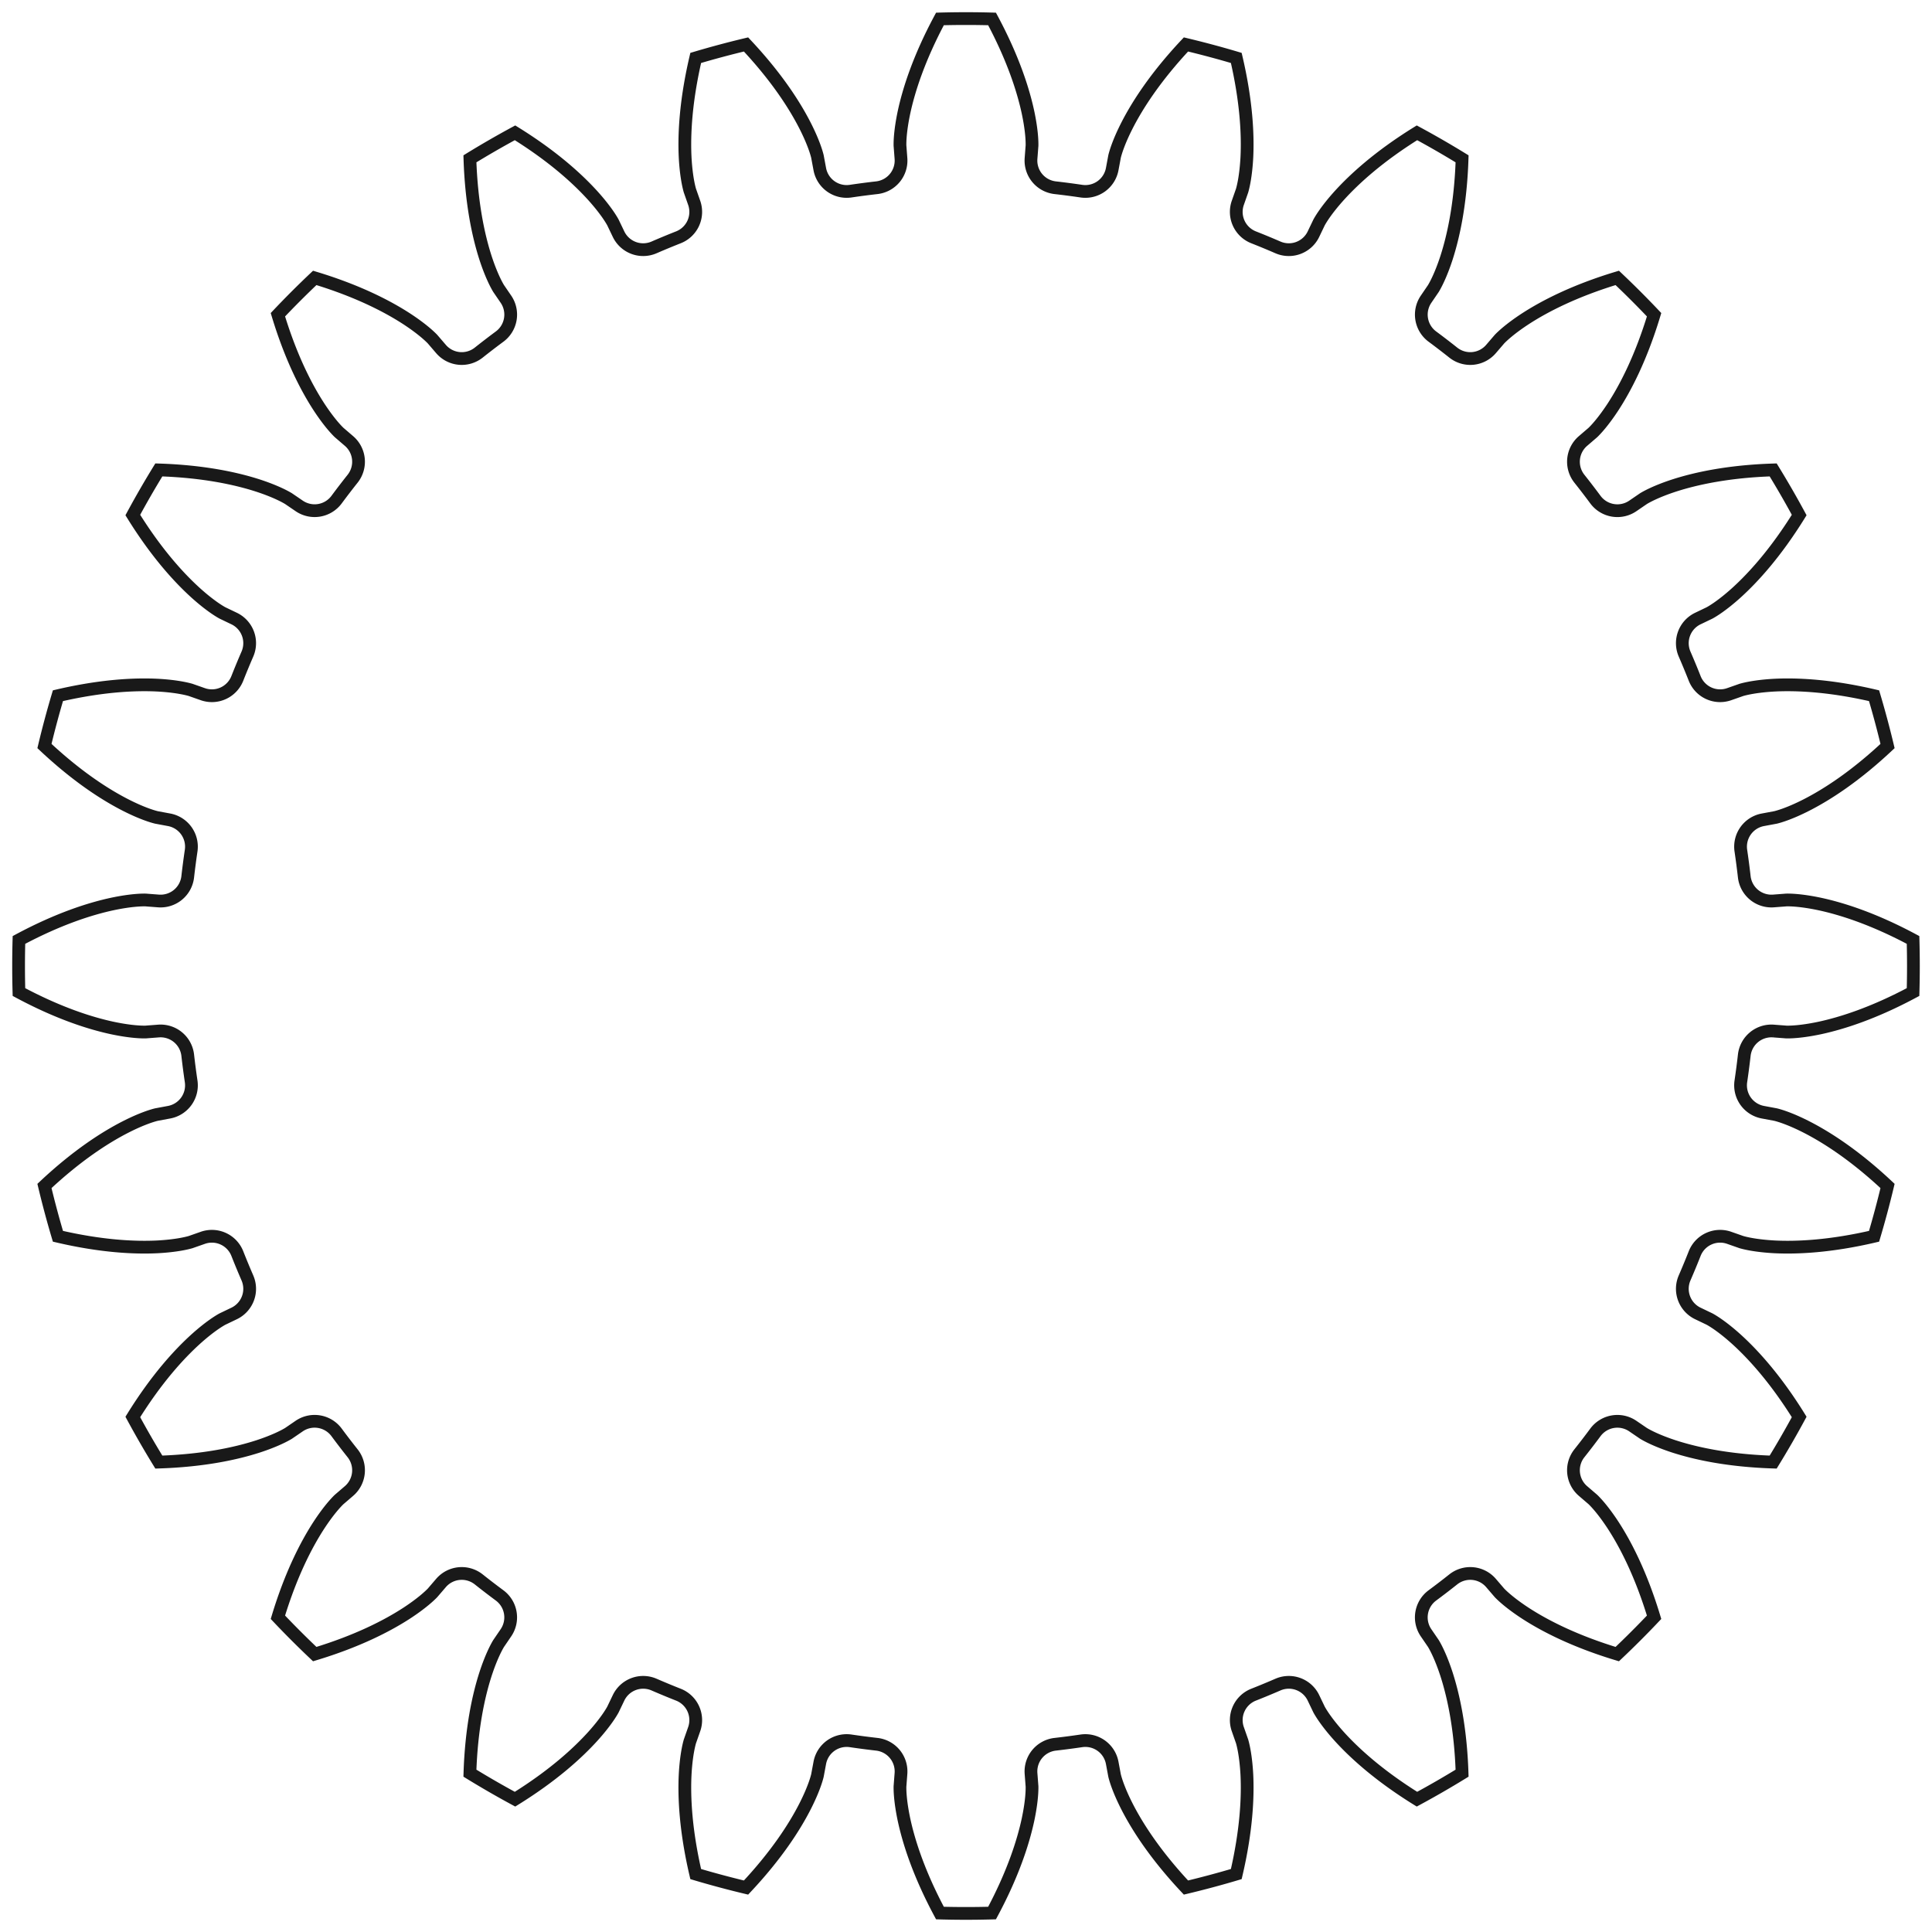 <?xml version="1.0"?>
<!DOCTYPE svg PUBLIC "-//W3C//DTD SVG 1.1//EN" "http://www.w3.org/Graphics/SVG/1.1/DTD/svg11.dtd">
<svg width="53.024mm" height="53.024mm" viewBox="0 0 53.024 53.024" xmlns="http://www.w3.org/2000/svg" version="1.1">
<g id="InvoluteGear" transform="translate(26.512,26.512) scale(1,-1)">
<path id="InvoluteGear_w0000"  d="M 22.166 -1.785 L 22.518 -1.812 C 22.619 -1.814 22.922 -1.809 23.428 -1.702 C 24.034 -1.572 24.908 -1.296 25.992 -0.715 A 26 26 0 0 1 25.992 0.715C 24.908 1.296 24.034 1.572 23.428 1.702 C 22.922 1.809 22.619 1.814 22.518 1.812 L 22.166 1.785 A 0.75 0.75 0 0 0 21.36 2.447A 21.5 21.5 0 0 1 21.266 3.165A 0.75 0.75 0 0 0 21.872 4.013L 22.22 4.078 C 22.318 4.102 22.61 4.185 23.07 4.42 C 23.622 4.702 24.395 5.195 25.292 6.037 A 26 26 0 0 1 24.922 7.418C 23.724 7.698 22.808 7.739 22.189 7.708 C 21.673 7.68 21.379 7.606 21.282 7.578 L 20.948 7.461 A 0.75 0.75 0 0 0 19.999 7.892A 21.5 21.5 0 0 1 19.722 8.561A 0.75 0.75 0 0 0 20.088 9.537L 20.407 9.69 C 20.495 9.738 20.756 9.894 21.14 10.24 C 21.6 10.656 22.219 11.332 22.867 12.377 A 26 26 0 0 1 22.153 13.615C 20.923 13.576 20.028 13.378 19.438 13.188 C 18.947 13.028 18.681 12.88 18.595 12.828 L 18.304 12.629 A 0.75 0.75 0 0 0 17.275 12.799A 21.5 21.5 0 0 1 16.834 13.374A 0.75 0.75 0 0 0 16.936 14.411L 17.204 14.641 C 17.277 14.711 17.488 14.929 17.77 15.363 C 18.106 15.883 18.529 16.696 18.885 17.874 A 26 26 0 0 1 17.874 18.885C 16.696 18.529 15.883 18.106 15.363 17.77 C 14.929 17.488 14.711 17.277 14.641 17.204 L 14.411 16.936 A 0.75 0.75 0 0 0 13.374 16.834A 21.5 21.5 0 0 1 12.799 17.275A 0.75 0.75 0 0 0 12.629 18.303L 12.828 18.595 C 12.88 18.681 13.028 18.947 13.188 19.438 C 13.378 20.028 13.576 20.923 13.615 22.153 A 26 26 0 0 1 12.377 22.867C 11.332 22.219 10.656 21.6 10.24 21.14 C 9.894 20.756 9.738 20.495 9.69 20.407 L 9.537 20.088 A 0.75 0.75 0 0 0 8.561 19.722A 21.5 21.5 0 0 1 7.892 19.999A 0.75 0.75 0 0 0 7.461 20.948L 7.578 21.282 C 7.606 21.379 7.68 21.673 7.708 22.189 C 7.739 22.808 7.698 23.724 7.418 24.922 A 26 26 0 0 1 6.037 25.292C 5.195 24.395 4.702 23.622 4.42 23.07 C 4.185 22.61 4.102 22.318 4.078 22.22 L 4.013 21.872 A 0.75 0.75 0 0 0 3.165 21.266A 21.5 21.5 0 0 1 2.447 21.36A 0.75 0.75 0 0 0 1.785 22.166L 1.812 22.518 C 1.814 22.619 1.809 22.922 1.702 23.428 C 1.572 24.034 1.296 24.908 0.715 25.992 A 26 26 0 0 1 -0.715 25.992C -1.296 24.908 -1.572 24.034 -1.702 23.428 C -1.809 22.922 -1.814 22.619 -1.812 22.518 L -1.785 22.166 A 0.75 0.75 0 0 0 -2.447 21.36A 21.5 21.5 0 0 1 -3.165 21.266A 0.75 0.75 0 0 0 -4.013 21.872L -4.078 22.22 C -4.102 22.318 -4.185 22.61 -4.42 23.07 C -4.702 23.622 -5.195 24.395 -6.037 25.292 A 26 26 0 0 1 -7.418 24.922C -7.698 23.724 -7.739 22.808 -7.708 22.189 C -7.68 21.673 -7.606 21.379 -7.578 21.282 L -7.461 20.948 A 0.75 0.75 0 0 0 -7.892 19.999A 21.5 21.5 0 0 1 -8.561 19.722A 0.75 0.75 0 0 0 -9.537 20.088L -9.69 20.407 C -9.738 20.495 -9.894 20.756 -10.24 21.14 C -10.656 21.6 -11.332 22.219 -12.377 22.867 A 26 26 0 0 1 -13.615 22.153C -13.576 20.923 -13.378 20.028 -13.188 19.438 C -13.028 18.947 -12.88 18.681 -12.828 18.595 L -12.629 18.304 A 0.75 0.75 0 0 0 -12.799 17.275A 21.5 21.5 0 0 1 -13.374 16.834A 0.75 0.75 0 0 0 -14.411 16.936L -14.641 17.204 C -14.711 17.277 -14.929 17.488 -15.363 17.77 C -15.883 18.106 -16.696 18.529 -17.874 18.885 A 26 26 0 0 1 -18.885 17.874C -18.529 16.696 -18.106 15.883 -17.77 15.363 C -17.488 14.929 -17.277 14.711 -17.204 14.641 L -16.936 14.411 A 0.75 0.75 0 0 0 -16.834 13.374A 21.5 21.5 0 0 1 -17.275 12.799A 0.75 0.75 0 0 0 -18.303 12.629L -18.595 12.828 C -18.681 12.88 -18.947 13.028 -19.438 13.188 C -20.028 13.378 -20.923 13.576 -22.153 13.615 A 26 26 0 0 1 -22.867 12.377C -22.219 11.332 -21.6 10.656 -21.14 10.24 C -20.756 9.894 -20.495 9.738 -20.407 9.69 L -20.088 9.537 A 0.75 0.75 0 0 0 -19.722 8.561A 21.5 21.5 0 0 1 -19.999 7.892A 0.75 0.75 0 0 0 -20.948 7.461L -21.282 7.578 C -21.379 7.606 -21.673 7.68 -22.189 7.708 C -22.808 7.739 -23.724 7.698 -24.922 7.418 A 26 26 0 0 1 -25.292 6.037C -24.395 5.195 -23.622 4.702 -23.07 4.42 C -22.61 4.185 -22.318 4.102 -22.22 4.078 L -21.872 4.013 A 0.75 0.75 0 0 0 -21.266 3.165A 21.5 21.5 0 0 1 -21.36 2.447A 0.75 0.75 0 0 0 -22.166 1.785L -22.518 1.812 C -22.619 1.814 -22.922 1.809 -23.428 1.702 C -24.034 1.572 -24.908 1.296 -25.992 0.715 A 26 26 0 0 1 -25.992 -0.715C -24.908 -1.296 -24.034 -1.572 -23.428 -1.702 C -22.922 -1.809 -22.619 -1.814 -22.518 -1.812 L -22.166 -1.785 A 0.75 0.75 0 0 0 -21.36 -2.447A 21.5 21.5 0 0 1 -21.266 -3.165A 0.75 0.75 0 0 0 -21.872 -4.013L -22.22 -4.078 C -22.318 -4.102 -22.61 -4.185 -23.07 -4.42 C -23.622 -4.702 -24.395 -5.195 -25.292 -6.037 A 26 26 0 0 1 -24.922 -7.418C -23.724 -7.698 -22.808 -7.739 -22.189 -7.708 C -21.673 -7.68 -21.379 -7.606 -21.282 -7.578 L -20.948 -7.461 A 0.75 0.75 0 0 0 -19.999 -7.892A 21.5 21.5 0 0 1 -19.722 -8.561A 0.75 0.75 0 0 0 -20.088 -9.537L -20.407 -9.69 C -20.495 -9.738 -20.756 -9.894 -21.14 -10.24 C -21.6 -10.656 -22.219 -11.332 -22.867 -12.377 A 26 26 0 0 1 -22.153 -13.615C -20.923 -13.576 -20.028 -13.378 -19.438 -13.188 C -18.947 -13.028 -18.681 -12.88 -18.595 -12.828 L -18.304 -12.629 A 0.75 0.75 0 0 0 -17.275 -12.799A 21.5 21.5 0 0 1 -16.834 -13.374A 0.75 0.75 0 0 0 -16.936 -14.411L -17.204 -14.641 C -17.277 -14.711 -17.488 -14.929 -17.77 -15.363 C -18.106 -15.883 -18.529 -16.696 -18.885 -17.874 A 26 26 0 0 1 -17.874 -18.885C -16.696 -18.529 -15.883 -18.106 -15.363 -17.77 C -14.929 -17.488 -14.711 -17.277 -14.641 -17.204 L -14.411 -16.936 A 0.75 0.75 0 0 0 -13.374 -16.834A 21.5 21.5 0 0 1 -12.799 -17.275A 0.75 0.75 0 0 0 -12.629 -18.303L -12.828 -18.595 C -12.88 -18.681 -13.028 -18.947 -13.188 -19.438 C -13.378 -20.028 -13.576 -20.923 -13.615 -22.153 A 26 26 0 0 1 -12.377 -22.867C -11.332 -22.219 -10.656 -21.6 -10.24 -21.14 C -9.894 -20.756 -9.738 -20.495 -9.69 -20.407 L -9.537 -20.088 A 0.75 0.75 0 0 0 -8.561 -19.722A 21.5 21.5 0 0 1 -7.892 -19.999A 0.75 0.75 0 0 0 -7.461 -20.948L -7.578 -21.282 C -7.606 -21.379 -7.68 -21.673 -7.708 -22.189 C -7.739 -22.808 -7.698 -23.724 -7.418 -24.922 A 26 26 0 0 1 -6.037 -25.292C -5.195 -24.395 -4.702 -23.622 -4.42 -23.07 C -4.185 -22.61 -4.102 -22.318 -4.078 -22.22 L -4.013 -21.872 A 0.75 0.75 0 0 0 -3.165 -21.266A 21.5 21.5 0 0 1 -2.447 -21.36A 0.75 0.75 0 0 0 -1.785 -22.166L -1.812 -22.518 C -1.814 -22.619 -1.809 -22.922 -1.702 -23.428 C -1.572 -24.034 -1.296 -24.908 -0.715 -25.992 A 26 26 0 0 1 0.715 -25.992C 1.296 -24.908 1.572 -24.034 1.702 -23.428 C 1.809 -22.922 1.814 -22.619 1.812 -22.518 L 1.785 -22.166 A 0.75 0.75 0 0 0 2.447 -21.36A 21.5 21.5 0 0 1 3.165 -21.266A 0.75 0.75 0 0 0 4.013 -21.872L 4.078 -22.22 C 4.102 -22.318 4.185 -22.61 4.42 -23.07 C 4.702 -23.622 5.195 -24.395 6.037 -25.292 A 26 26 0 0 1 7.418 -24.922C 7.698 -23.724 7.739 -22.808 7.708 -22.189 C 7.68 -21.673 7.606 -21.379 7.578 -21.282 L 7.461 -20.948 A 0.75 0.75 0 0 0 7.892 -19.999A 21.5 21.5 0 0 1 8.561 -19.722A 0.75 0.75 0 0 0 9.537 -20.088L 9.69 -20.407 C 9.738 -20.495 9.894 -20.756 10.24 -21.14 C 10.656 -21.6 11.332 -22.219 12.377 -22.867 A 26 26 0 0 1 13.615 -22.153C 13.576 -20.923 13.378 -20.028 13.188 -19.438 C 13.028 -18.947 12.88 -18.681 12.828 -18.595 L 12.629 -18.304 A 0.75 0.75 0 0 0 12.799 -17.275A 21.5 21.5 0 0 1 13.374 -16.834A 0.75 0.75 0 0 0 14.411 -16.936L 14.641 -17.204 C 14.711 -17.277 14.929 -17.488 15.363 -17.77 C 15.883 -18.106 16.696 -18.529 17.874 -18.885 A 26 26 0 0 1 18.885 -17.874C 18.529 -16.696 18.106 -15.883 17.77 -15.363 C 17.488 -14.929 17.277 -14.711 17.204 -14.641 L 16.936 -14.411 A 0.75 0.75 0 0 0 16.834 -13.374A 21.5 21.5 0 0 1 17.275 -12.799A 0.75 0.75 0 0 0 18.303 -12.629L 18.595 -12.828 C 18.681 -12.88 18.947 -13.028 19.438 -13.188 C 20.028 -13.378 20.923 -13.576 22.153 -13.615 A 26 26 0 0 1 22.867 -12.377C 22.219 -11.332 21.6 -10.656 21.14 -10.24 C 20.756 -9.894 20.495 -9.738 20.407 -9.69 L 20.088 -9.537 A 0.75 0.75 0 0 0 19.722 -8.561A 21.5 21.5 0 0 1 19.999 -7.892A 0.75 0.75 0 0 0 20.948 -7.461L 21.282 -7.578 C 21.379 -7.606 21.673 -7.68 22.189 -7.708 C 22.808 -7.739 23.724 -7.698 24.922 -7.418 A 26 26 0 0 1 25.292 -6.037C 24.395 -5.195 23.622 -4.702 23.07 -4.42 C 22.61 -4.185 22.318 -4.102 22.22 -4.078 L 21.872 -4.013 A 0.75 0.75 0 0 0 21.266 -3.165A 21.5 21.5 0 0 1 21.36 -2.447A 0.75 0.75 0 0 0 22.166 -1.785" stroke="#191919" stroke-width="0.35 px" style="stroke-width:0.35;stroke-miterlimit:4;stroke-dasharray:none;fill:none;fill-rule: evenodd "/>
<title>b'InvoluteGear'</title>
</g>
</svg>